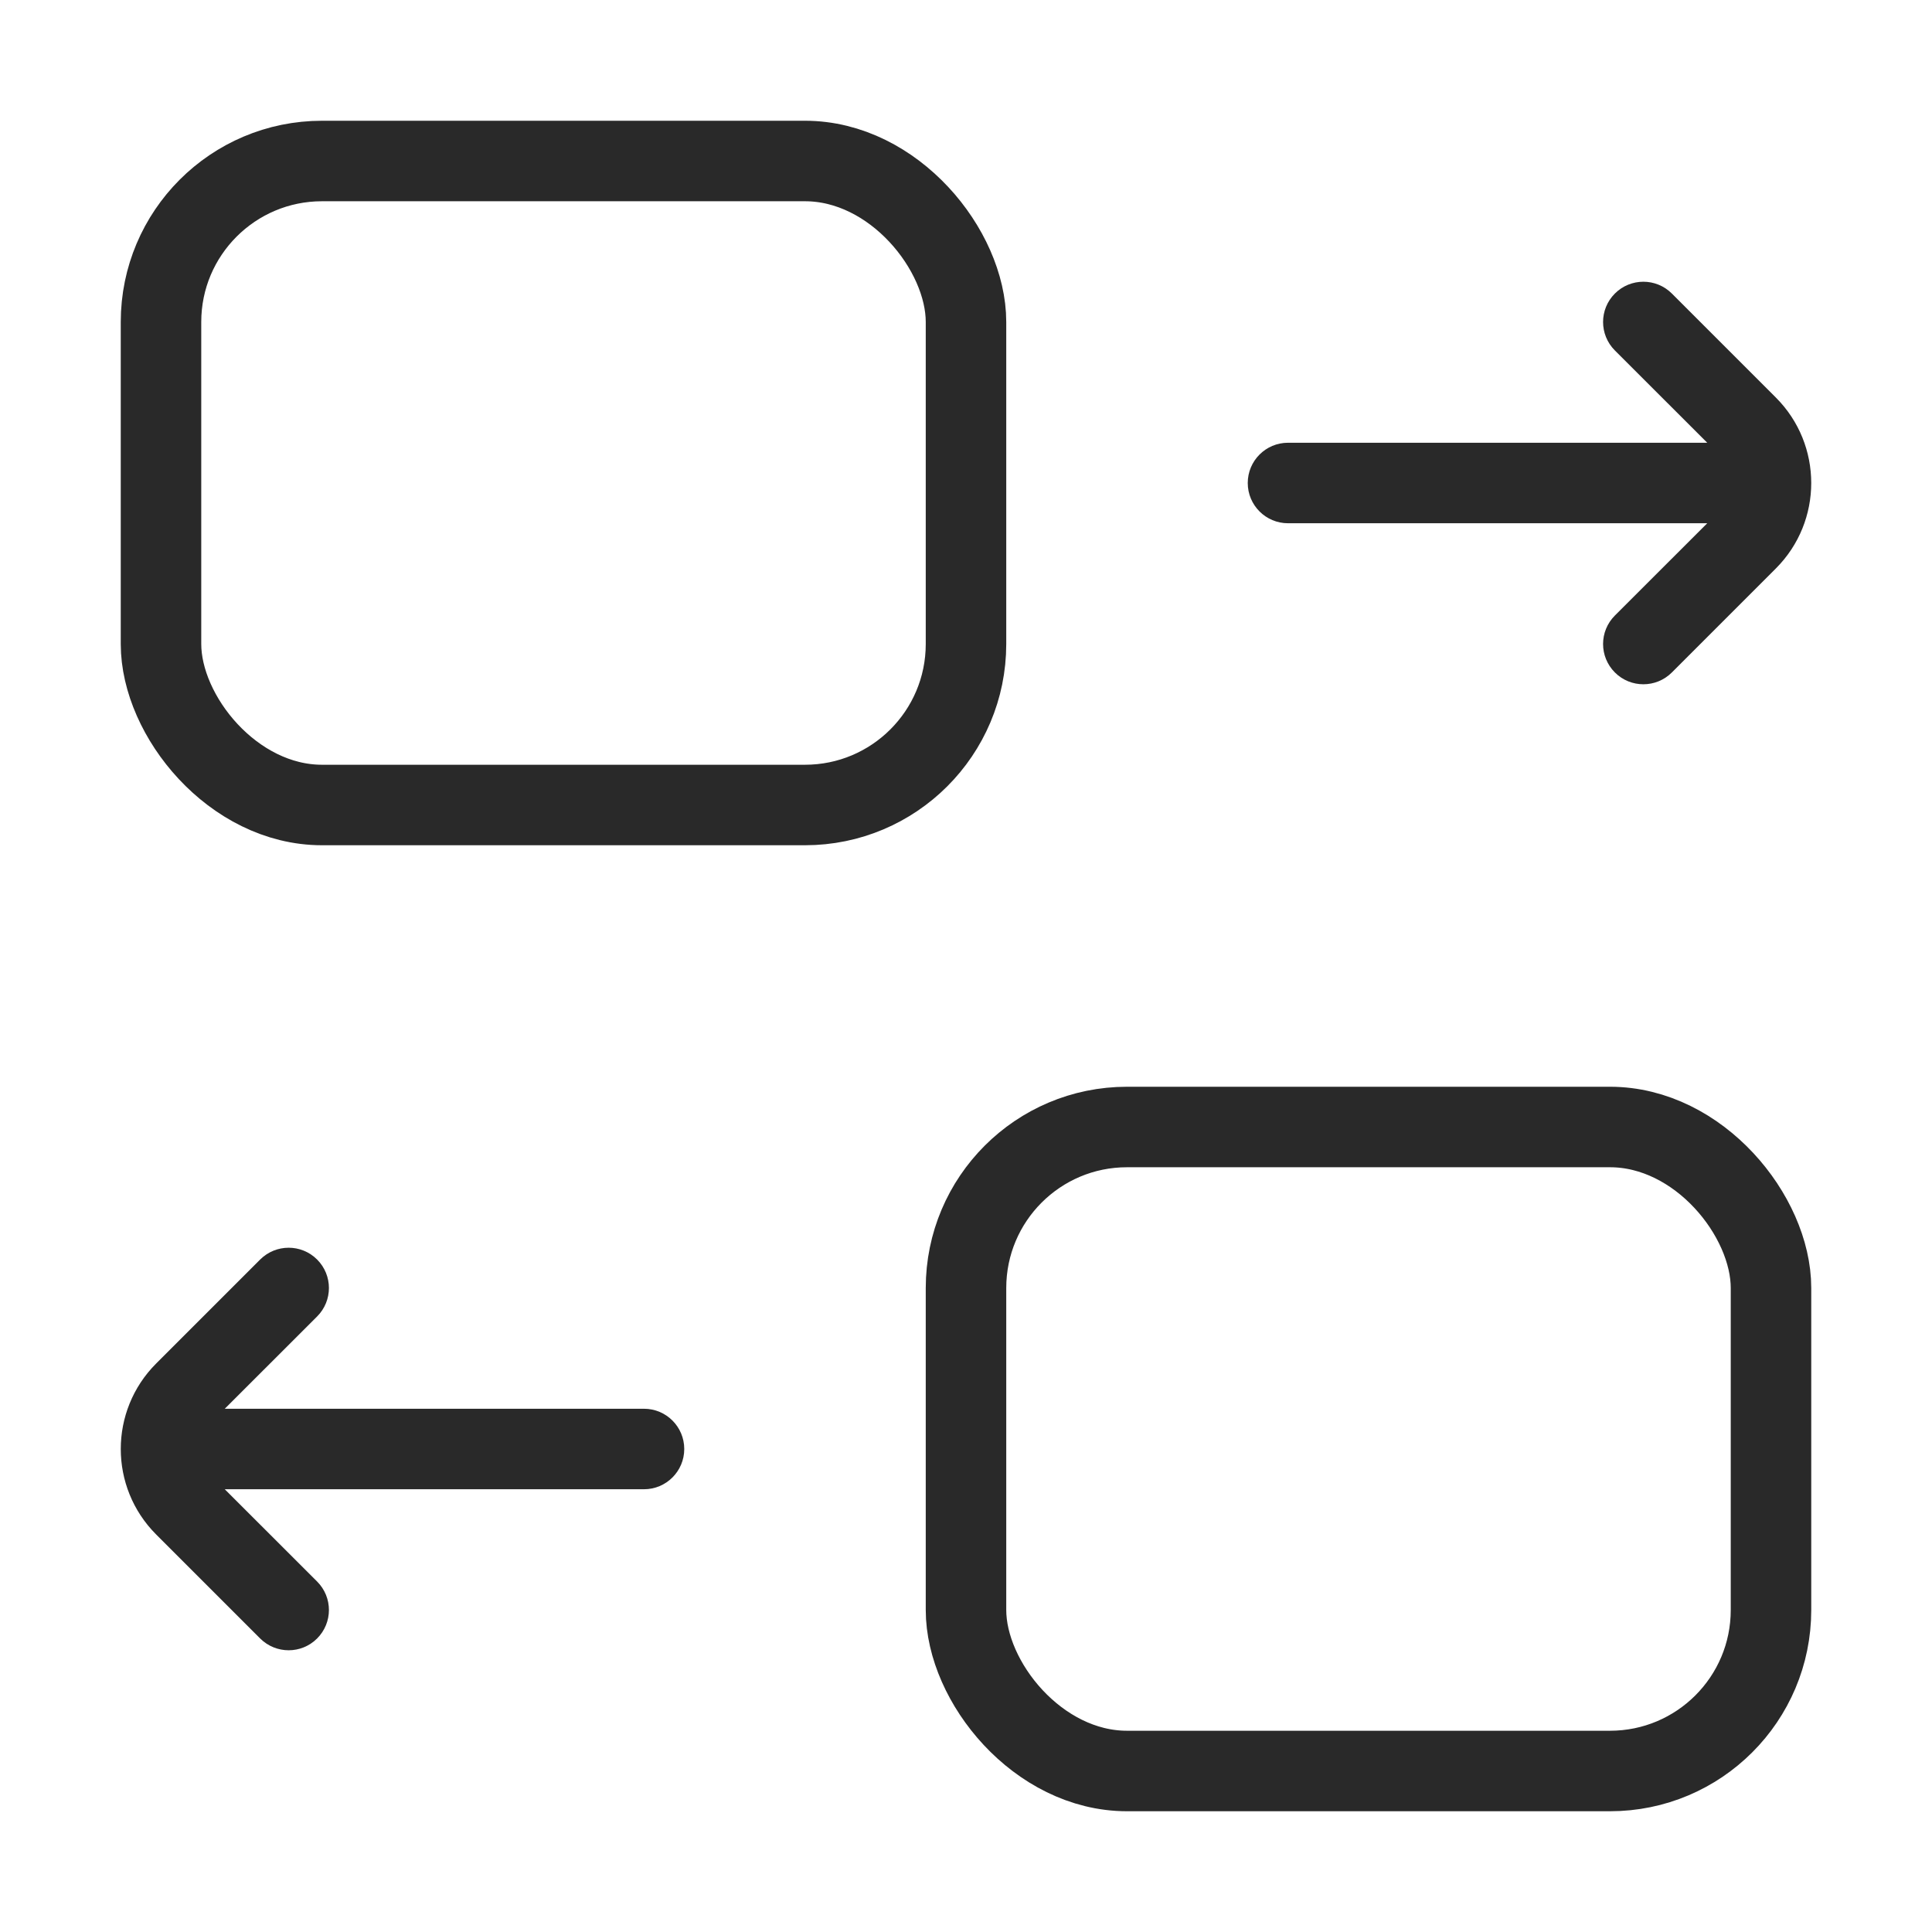 <svg width="24" height="24" viewBox="0 0 24 24" fill="none" xmlns="http://www.w3.org/2000/svg">
<rect x="2" y="2" width="10" height="8" rx="2" stroke="#292929"/>
<rect x="12" y="14" width="10" height="8" rx="2" stroke="#292929"/>
<path d="M20.768 3.646C20.573 3.451 20.256 3.451 20.061 3.646C19.865 3.842 19.865 4.158 20.061 4.354L20.768 3.646ZM21.707 5.293L22.061 4.939L21.707 5.293ZM21.707 6.707L21.354 6.354L21.354 6.354L21.707 6.707ZM20.061 7.646C19.865 7.842 19.865 8.158 20.061 8.354C20.256 8.549 20.573 8.549 20.768 8.354L20.061 7.646ZM16 5.5C15.724 5.5 15.5 5.724 15.5 6C15.5 6.276 15.724 6.5 16 6.5L16 5.5ZM21.414 6.5C21.69 6.5 21.914 6.276 21.914 6C21.914 5.724 21.69 5.5 21.414 5.5L21.414 6.5ZM20.061 4.354L21.354 5.646L22.061 4.939L20.768 3.646L20.061 4.354ZM21.354 6.354L20.061 7.646L20.768 8.354L22.061 7.061L21.354 6.354ZM21.354 5.646C21.549 5.842 21.549 6.158 21.354 6.354L22.061 7.061C22.646 6.475 22.646 5.525 22.061 4.939L21.354 5.646ZM16 6.5L21.414 6.5L21.414 5.5L16 5.5L16 6.5Z" fill="#292929"/>
<path d="M3.232 15.646C3.428 15.451 3.744 15.451 3.939 15.646C4.135 15.842 4.135 16.158 3.939 16.354L3.232 15.646ZM2.293 17.293L1.939 16.939L2.293 17.293ZM2.293 18.707L2.646 18.354L2.646 18.354L2.293 18.707ZM3.939 19.646C4.135 19.842 4.135 20.158 3.939 20.354C3.744 20.549 3.428 20.549 3.232 20.354L3.939 19.646ZM8 17.5C8.276 17.5 8.5 17.724 8.5 18C8.5 18.276 8.276 18.5 8 18.5L8 17.5ZM2.586 18.5C2.31 18.5 2.086 18.276 2.086 18C2.086 17.724 2.31 17.5 2.586 17.5L2.586 18.5ZM3.939 16.354L2.646 17.646L1.939 16.939L3.232 15.646L3.939 16.354ZM2.646 18.354L3.939 19.646L3.232 20.354L1.939 19.061L2.646 18.354ZM2.646 17.646C2.451 17.842 2.451 18.158 2.646 18.354L1.939 19.061C1.354 18.475 1.354 17.525 1.939 16.939L2.646 17.646ZM8 18.5L2.586 18.5L2.586 17.5L8 17.5L8 18.5Z" fill="#292929"/>
</svg>
